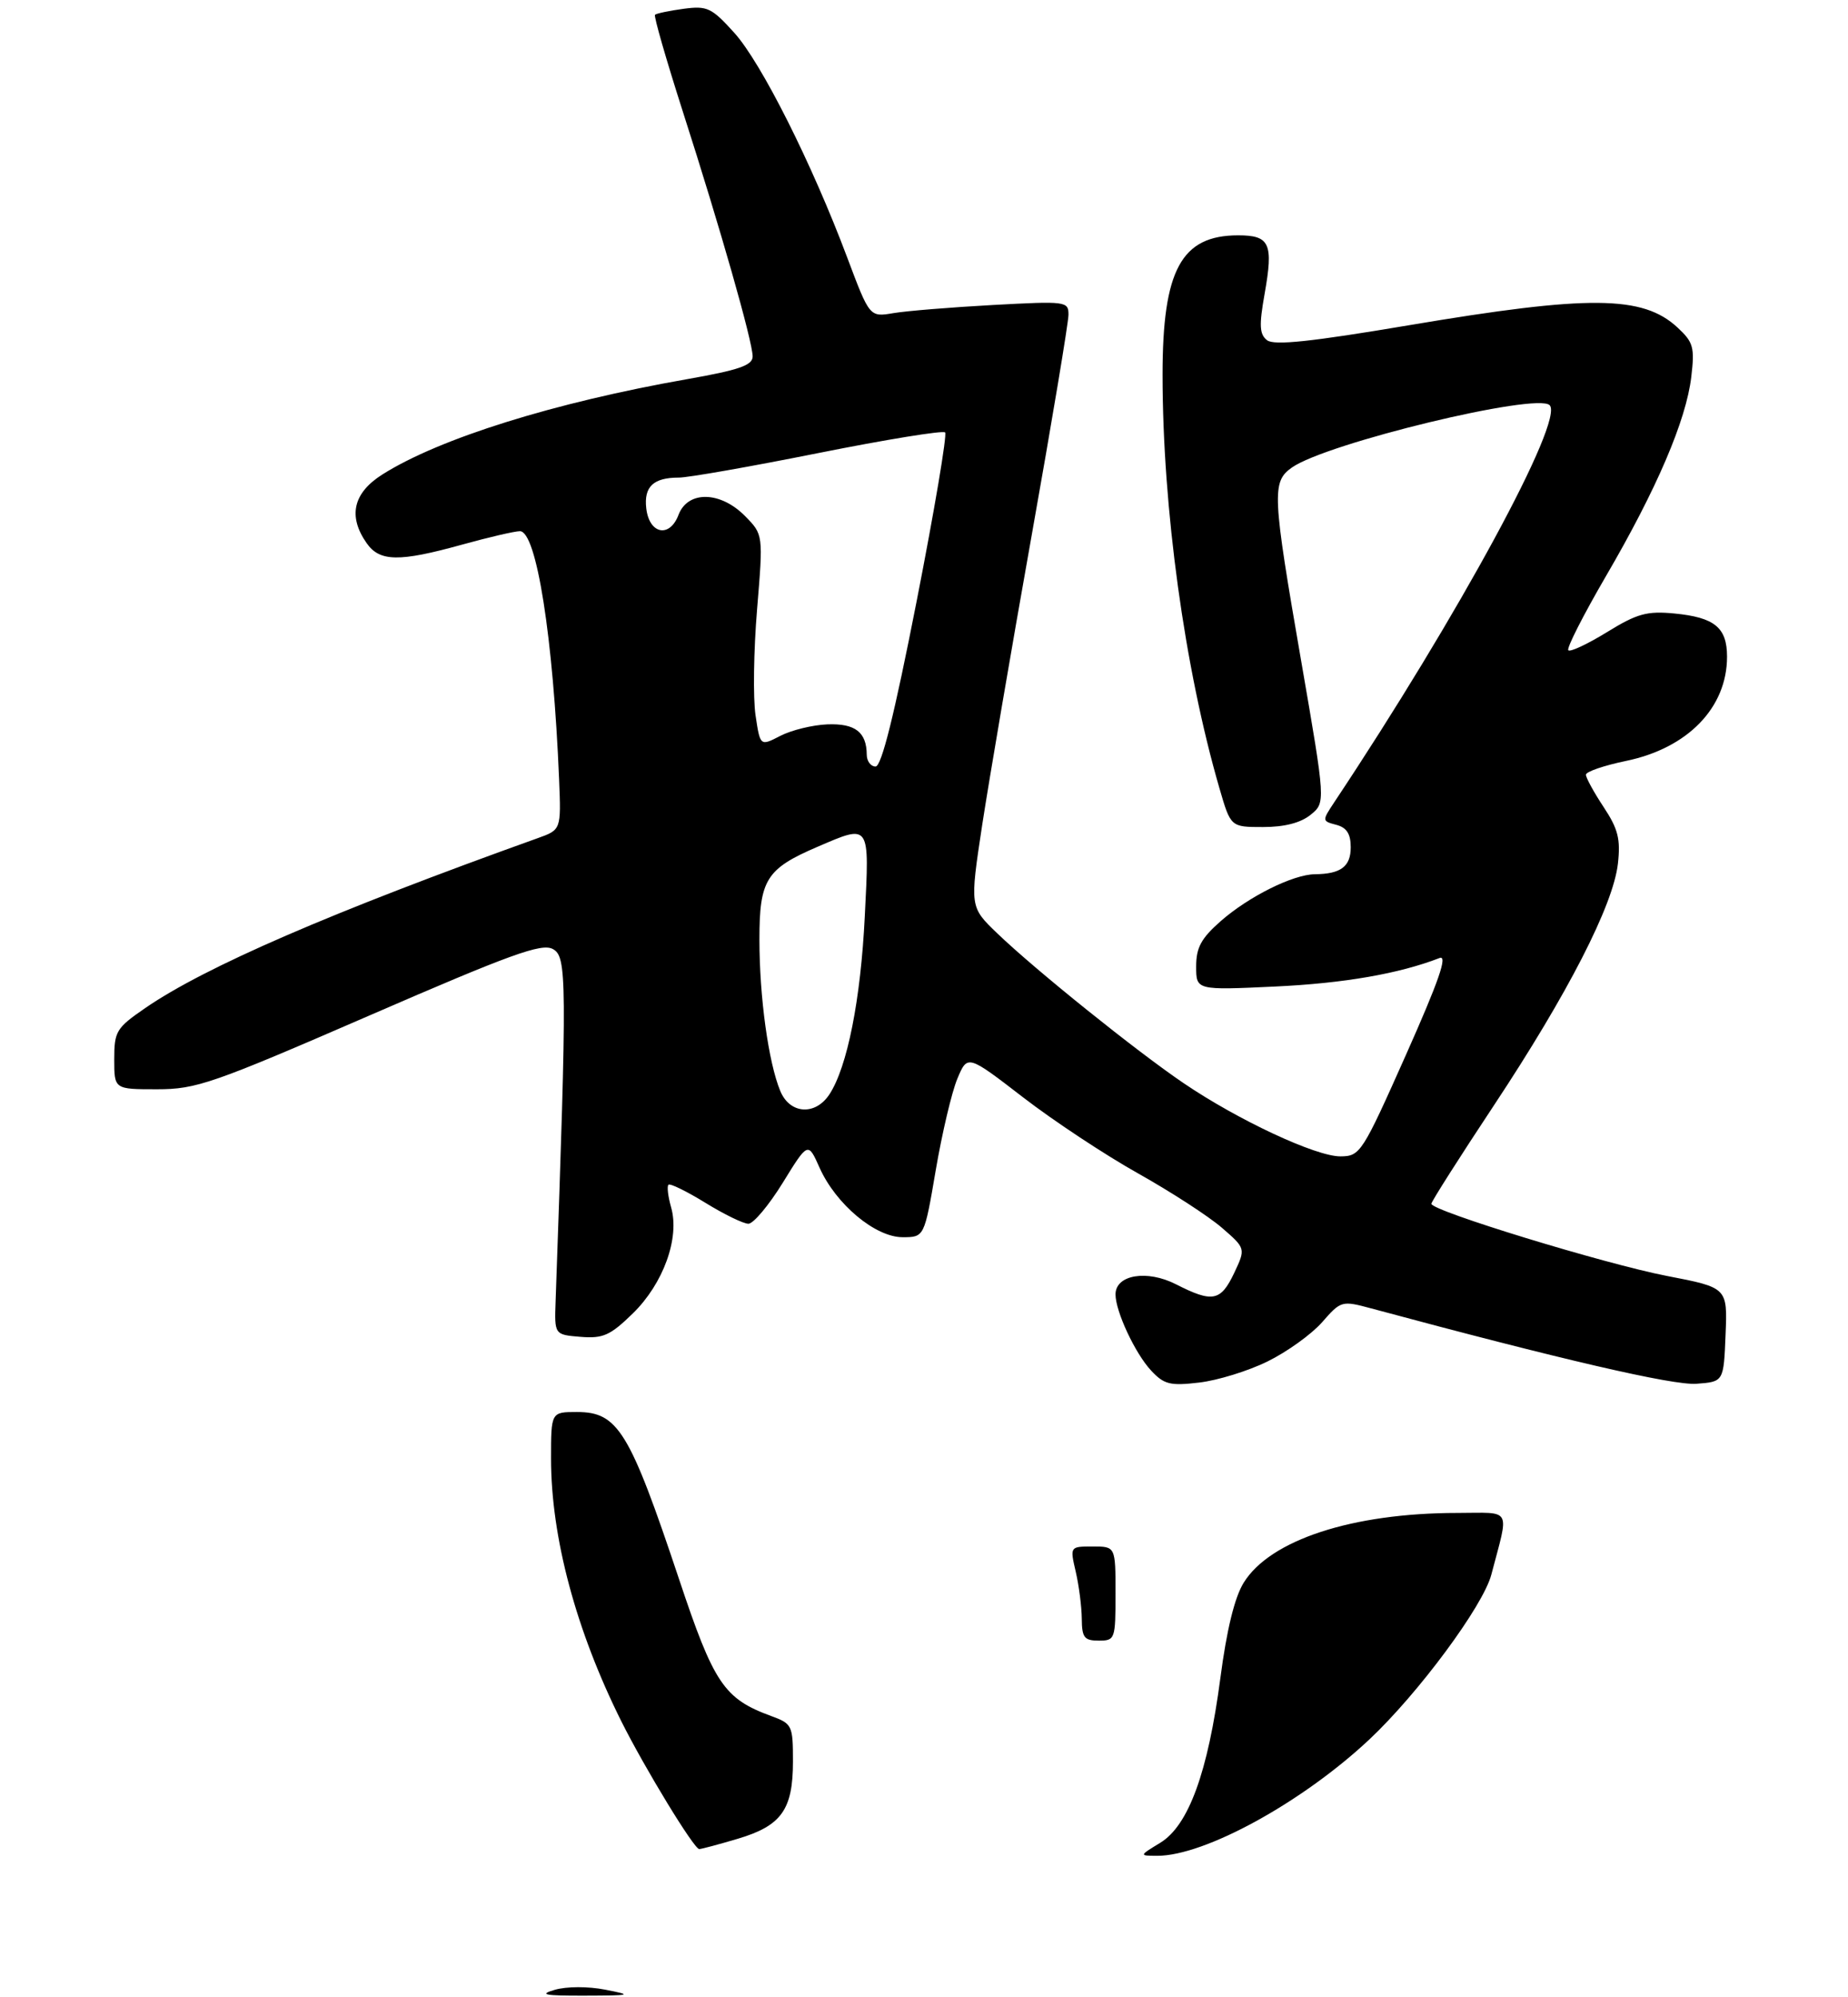 <?xml version="1.0" encoding="UTF-8" standalone="no"?>
<!DOCTYPE svg PUBLIC "-//W3C//DTD SVG 1.1//EN" "http://www.w3.org/Graphics/SVG/1.1/DTD/svg11.dtd" >
<svg xmlns="http://www.w3.org/2000/svg" xmlns:xlink="http://www.w3.org/1999/xlink" version="1.1" viewBox="0 0 275 297">
 <g >
 <path fill="currentColor"
d=" M 109.78 273.47 C 116.28 271.54 118.00 269.14 118.00 261.98 C 118.00 256.60 117.89 256.36 114.75 255.21 C 107.74 252.64 106.23 250.40 101.04 234.83 C 93.68 212.81 91.96 210.00 85.85 210.00 C 82.00 210.00 82.00 210.00 82.00 216.93 C 82.00 228.64 85.72 242.51 92.48 256.04 C 95.97 263.01 103.28 275.00 104.05 275.00 C 104.37 275.00 106.95 274.31 109.78 273.47 Z  M 188.62 202.48 C 191.50 201.07 195.15 198.45 196.73 196.66 C 199.55 193.44 199.66 193.41 204.05 194.59 C 232.34 202.21 248.95 206.05 252.43 205.80 C 256.50 205.50 256.50 205.50 256.78 198.50 C 257.07 191.50 257.07 191.50 248.04 189.76 C 238.77 187.96 213.00 180.08 213.00 179.03 C 213.00 178.71 217.19 172.12 222.32 164.38 C 233.32 147.77 240.06 134.63 240.76 128.45 C 241.17 124.79 240.79 123.28 238.63 120.02 C 237.18 117.83 236.00 115.67 236.00 115.22 C 236.00 114.77 238.68 113.85 241.96 113.17 C 251.15 111.27 257.00 105.25 257.00 97.67 C 257.00 93.33 255.15 91.82 249.16 91.24 C 245.08 90.85 243.62 91.25 239.14 94.01 C 236.26 95.78 233.67 97.00 233.38 96.71 C 233.09 96.42 235.62 91.46 238.99 85.67 C 246.53 72.75 250.92 62.51 251.68 56.04 C 252.20 51.65 251.99 50.89 249.62 48.70 C 244.46 43.92 236.49 43.85 209.73 48.36 C 195.09 50.83 189.60 51.41 188.55 50.60 C 187.42 49.71 187.35 48.41 188.18 43.74 C 189.52 36.21 188.97 35.00 184.25 35.00 C 175.79 35.00 173.00 40.14 173.00 55.72 C 173.00 75.57 176.28 99.41 181.47 117.25 C 183.14 123.00 183.14 123.00 187.96 123.00 C 191.13 123.00 193.55 122.38 195.03 121.18 C 197.27 119.36 197.27 119.36 193.64 98.38 C 189.32 73.47 189.23 71.66 192.25 69.53 C 197.39 65.91 228.68 58.35 230.60 60.26 C 232.81 62.47 217.05 91.52 198.56 119.30 C 196.72 122.08 196.72 122.11 198.85 122.67 C 200.40 123.08 201.00 124.01 201.00 126.01 C 201.00 128.88 199.53 129.98 195.67 130.02 C 192.42 130.05 185.84 133.33 181.68 136.97 C 178.74 139.55 178.00 140.92 178.00 143.74 C 178.00 147.27 178.00 147.27 189.75 146.72 C 199.98 146.24 208.18 144.82 214.22 142.48 C 215.47 141.99 214.11 145.90 209.22 156.88 C 202.71 171.49 202.41 171.96 199.47 171.98 C 195.83 172.00 184.25 166.60 176.13 161.09 C 169.04 156.28 154.06 144.24 148.40 138.81 C 144.31 134.88 144.31 134.88 146.16 122.69 C 147.19 115.99 150.49 96.63 153.51 79.69 C 156.53 62.74 159.00 47.95 159.00 46.81 C 159.00 44.81 158.65 44.77 147.75 45.36 C 141.56 45.70 134.90 46.24 132.95 46.57 C 129.41 47.17 129.41 47.17 126.09 38.34 C 120.85 24.37 113.29 9.33 109.27 4.88 C 105.89 1.14 105.25 0.84 101.71 1.31 C 99.58 1.60 97.67 2.00 97.47 2.20 C 97.27 2.40 99.13 8.85 101.59 16.53 C 107.17 33.88 112.00 50.81 112.00 53.01 C 112.00 54.33 109.99 55.03 102.25 56.39 C 82.46 59.87 65.40 65.20 56.91 70.56 C 52.55 73.31 51.75 76.77 54.56 80.78 C 56.50 83.55 59.38 83.60 68.76 81.00 C 72.73 79.90 76.60 79.00 77.37 79.00 C 79.84 79.00 82.33 94.82 83.20 115.95 C 83.50 123.41 83.50 123.41 80.00 124.66 C 49.36 135.64 30.52 143.79 21.60 149.93 C 17.30 152.89 17.00 153.38 17.00 157.55 C 17.00 162.00 17.00 162.00 23.35 162.00 C 29.22 162.00 31.58 161.18 54.97 151.03 C 75.98 141.91 80.59 140.24 82.26 141.14 C 84.36 142.26 84.39 145.29 82.68 193.50 C 82.50 198.50 82.50 198.50 86.39 198.82 C 89.75 199.09 90.80 198.62 94.18 195.33 C 98.72 190.89 101.17 184.11 99.87 179.57 C 99.41 177.95 99.23 176.44 99.47 176.20 C 99.71 175.96 102.18 177.17 104.96 178.88 C 107.75 180.60 110.63 182.00 111.37 182.00 C 112.11 182.00 114.41 179.26 116.48 175.91 C 120.24 169.81 120.24 169.81 121.96 173.67 C 124.39 179.10 130.25 184.00 134.31 184.00 C 137.55 184.00 137.55 184.00 139.25 174.02 C 140.19 168.53 141.63 162.42 142.46 160.44 C 143.97 156.83 143.97 156.83 152.23 163.19 C 156.78 166.70 164.49 171.79 169.37 174.52 C 174.24 177.25 179.84 180.88 181.81 182.58 C 185.38 185.67 185.38 185.67 183.65 189.34 C 181.65 193.54 180.44 193.77 175.01 191.01 C 170.69 188.80 166.00 189.58 166.00 192.51 C 166.00 195.04 168.92 201.29 171.30 203.84 C 173.22 205.90 174.13 206.13 178.44 205.62 C 181.16 205.31 185.74 203.90 188.62 202.48 Z  M 82.56 295.93 C 84.32 295.42 87.51 295.41 90.06 295.91 C 94.21 296.72 94.01 296.78 87.00 296.80 C 81.01 296.82 80.12 296.64 82.56 295.93 Z  M 172.65 274.07 C 176.87 271.50 179.75 263.60 181.60 249.59 C 182.54 242.40 183.72 237.57 185.07 235.39 C 189.01 229.02 201.25 225.02 216.86 225.01 C 225.12 225.00 224.59 224.03 221.92 234.20 C 220.70 238.84 211.06 251.86 203.77 258.70 C 193.81 268.04 179.28 276.01 172.21 276.00 C 169.50 275.99 169.50 275.99 172.65 274.07 Z  M 160.98 240.75 C 160.96 238.96 160.56 235.81 160.08 233.75 C 159.21 230.00 159.21 230.00 162.61 230.00 C 166.00 230.00 166.00 230.00 166.00 237.00 C 166.00 243.80 165.93 244.00 163.50 244.00 C 161.35 244.00 161.00 243.54 160.98 240.75 Z  M 116.11 162.25 C 114.35 158.00 113.01 148.29 113.01 139.75 C 113.00 130.84 114.02 129.21 121.65 125.94 C 129.53 122.56 129.39 122.35 128.69 136.25 C 128.08 148.69 126.09 158.68 123.43 162.75 C 121.32 165.96 117.53 165.70 116.11 162.25 Z  M 128.98 112.25 C 128.96 108.88 127.25 107.57 123.12 107.73 C 120.91 107.82 117.77 108.59 116.12 109.44 C 113.12 110.99 113.12 110.99 112.43 106.37 C 112.05 103.83 112.15 96.74 112.66 90.62 C 113.58 79.50 113.58 79.50 110.87 76.75 C 107.20 73.03 102.35 72.94 100.97 76.57 C 99.65 80.06 96.61 79.44 96.17 75.60 C 95.80 72.38 97.23 71.03 101.00 71.03 C 102.38 71.04 111.73 69.39 121.78 67.38 C 131.84 65.37 140.32 63.99 140.64 64.31 C 140.96 64.62 139.05 75.93 136.40 89.44 C 133.08 106.36 131.18 114.00 130.29 114.00 C 129.58 114.00 128.99 113.21 128.98 112.25 Z "/>
</g>
</svg>